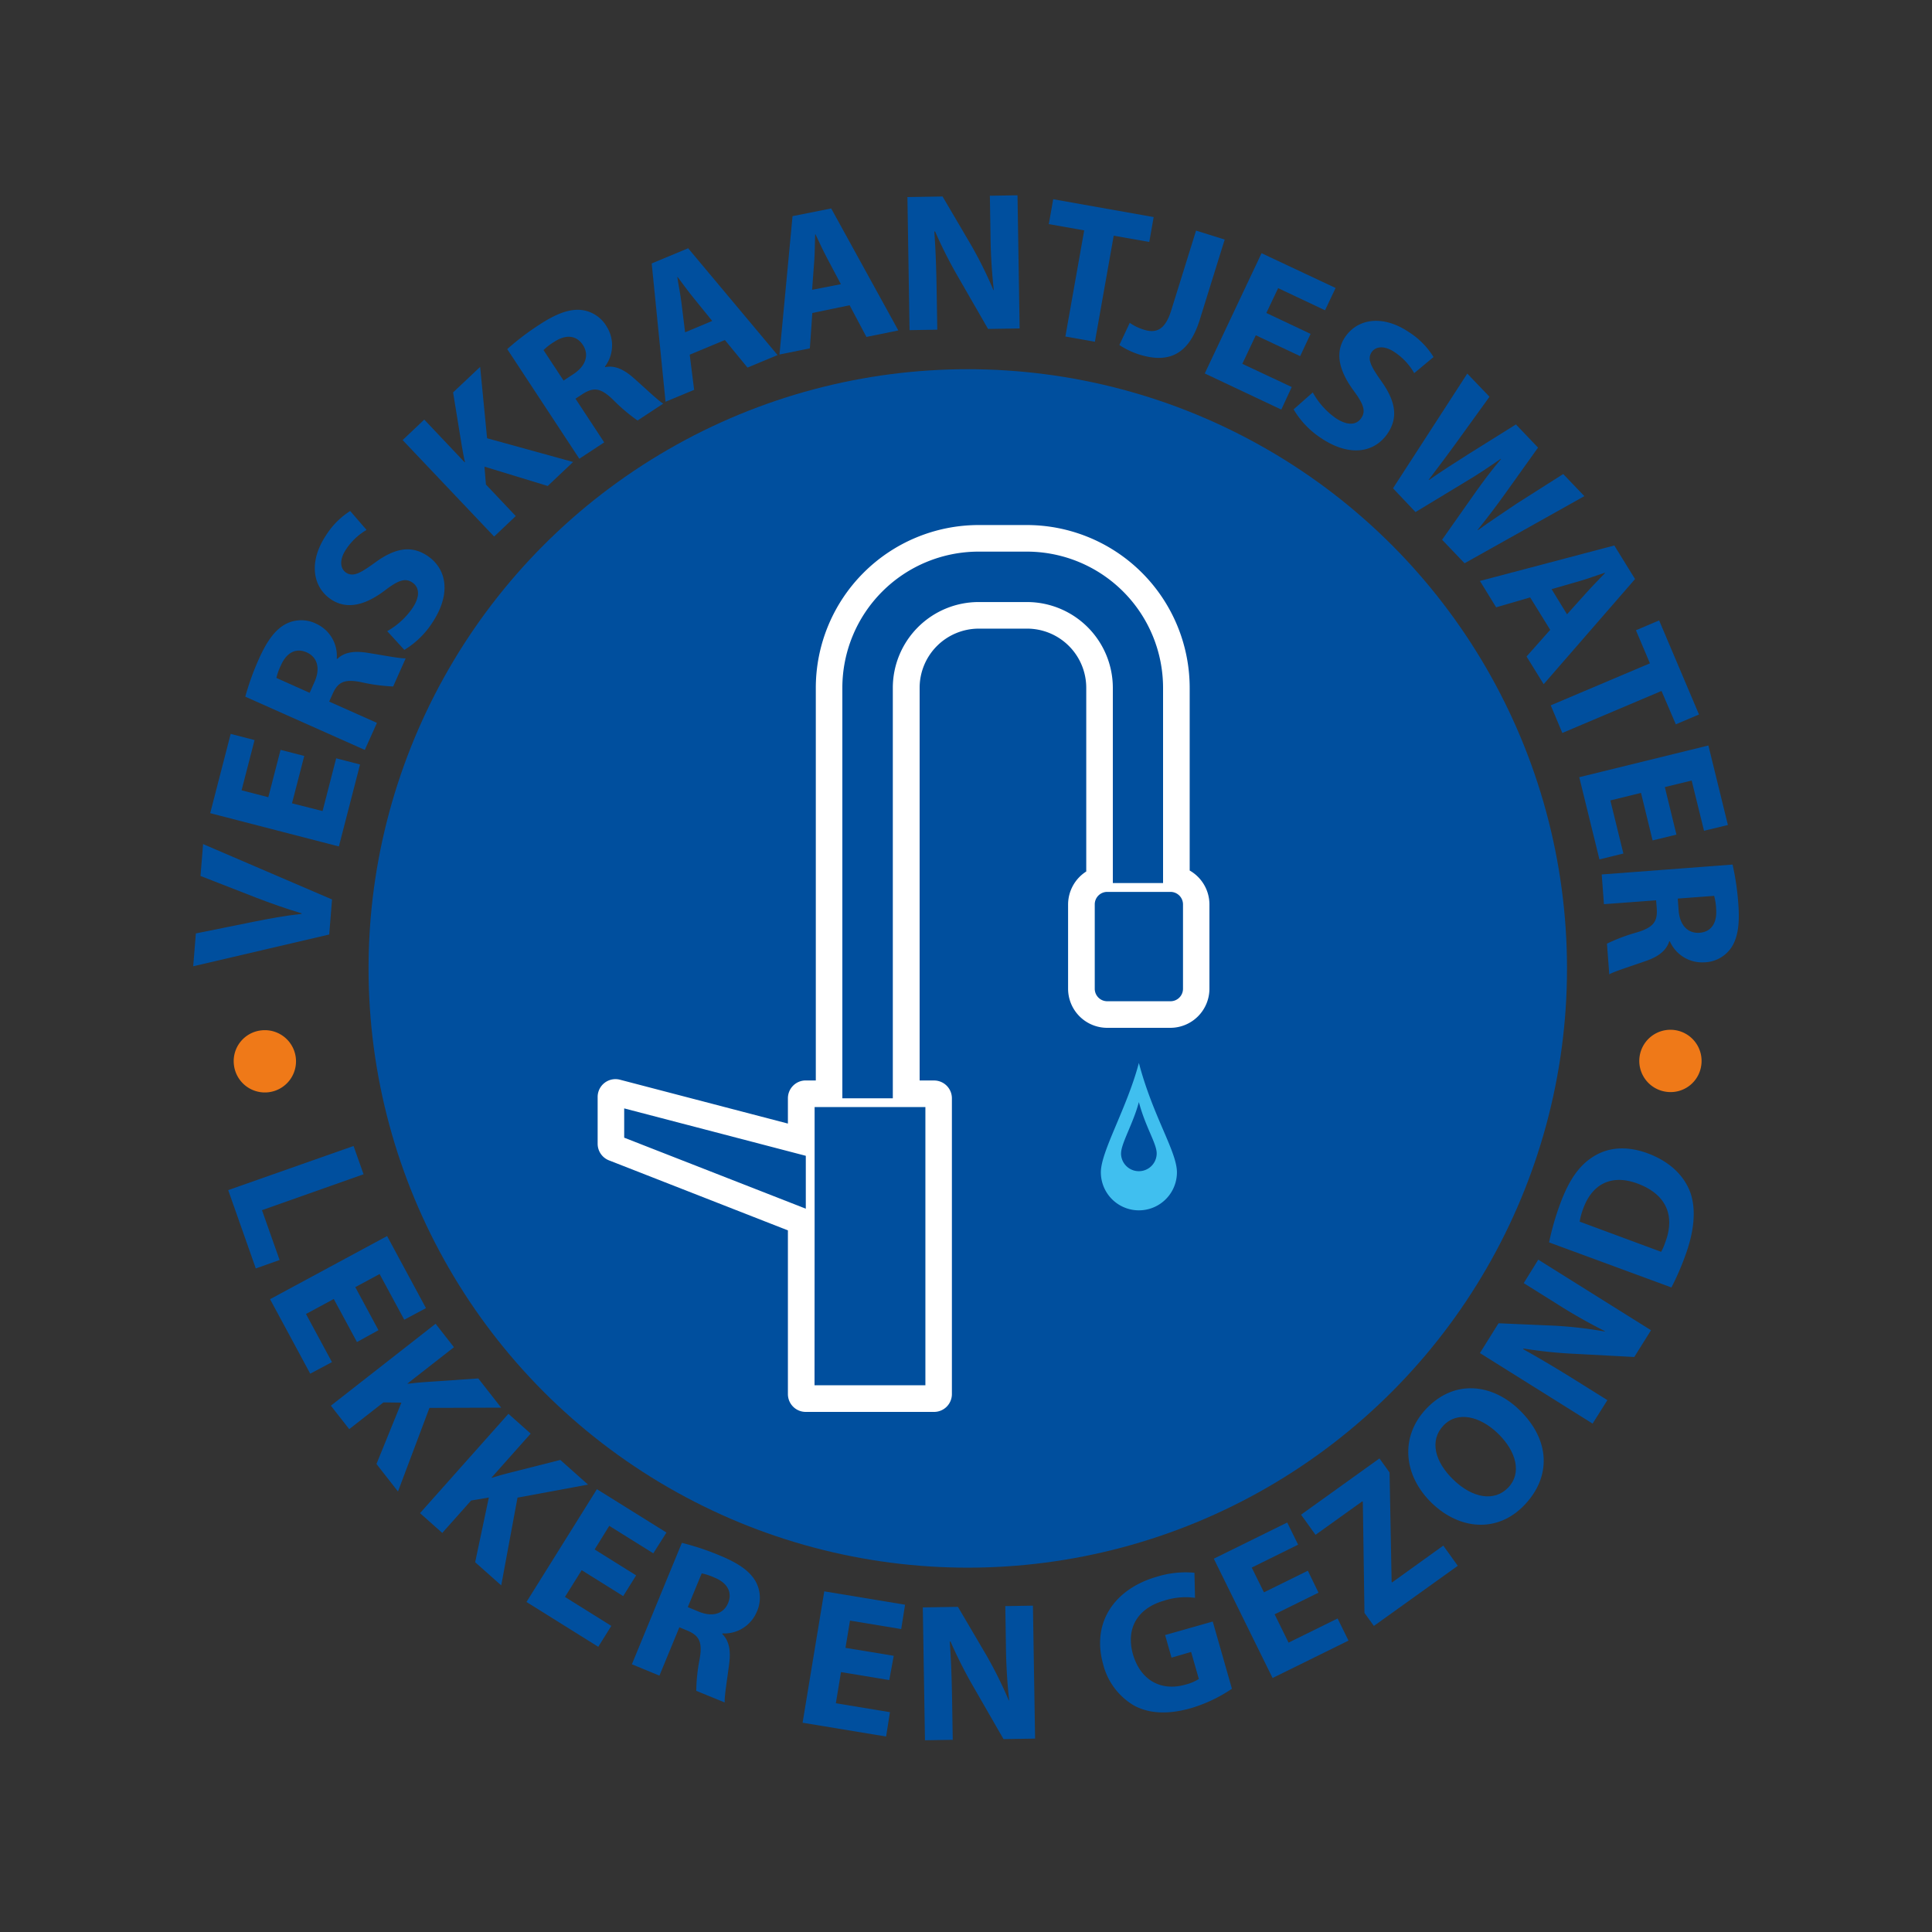 <svg id="Layer_1" data-name="Layer 1" xmlns="http://www.w3.org/2000/svg" viewBox="0 0 500 500"><rect x="0" y="0" width="500" height="500" fill="#333333" stroke="none"/><defs><style>.cls-1{fill:#004f9e;}.cls-2{fill:#ef7918;}.cls-3{fill:#fff;}.cls-4{fill:#40bfef;}</style></defs><title>Artboard 1</title><circle class="cls-1" cx="250.46" cy="250.63" r="155.08"/><path class="cls-1" d="M85.2,241.85,50,250.07l.69-8.5,14.84-3c4.22-.84,8.17-1.59,12.51-2.06v-.15c-4.05-1.2-8-2.6-11.86-4.09L51.89,226.7l.67-8.25,33.37,14.33Z"/><path class="cls-1" d="M78.74,195.64,75.57,207.9l7.91,2L87,196.25l6.18,1.6-5.48,21.21L54.4,210.45l5.3-20.52,6.18,1.6-3.36,13,6.92,1.79,3.17-12.26Z"/><path class="cls-1" d="M63.48,180.3A67.9,67.9,0,0,1,67,170.54c2.08-4.66,4.23-7.62,7-9.07a8.73,8.73,0,0,1,7.93,0,9.12,9.12,0,0,1,5.22,9l.14.06c1.86-1.8,4.46-2.1,7.7-1.6,4,.62,8.55,1.52,10,1.45l-3.24,7.28a46.08,46.08,0,0,1-8.28-1.12c-4.36-.88-6,0-7.34,2.93l-.94,2.1,12.36,5.51-3.14,7Zm16.66-1,1.25-2.8c1.58-3.54.74-6.43-2-7.66s-5.21,0-6.66,3.29a15.47,15.47,0,0,0-1.2,3.32Z"/><path class="cls-1" d="M100.21,163.34a19.67,19.67,0,0,0,6.56-6c2-3,1.79-5.37-.09-6.61s-3.71-.5-7.19,2.16c-4.86,3.64-9.59,5-13.76,2.27-4.89-3.25-5.86-9.83-1.4-16.55a20.13,20.13,0,0,1,6.3-6.36l4.23,4.89a16.09,16.09,0,0,0-5.31,5.05c-1.86,2.81-1.45,5,0,6,1.83,1.21,3.68.18,7.57-2.64,5.23-3.82,9.42-4.41,13.46-1.73,4.81,3.19,6.47,9.56,1.24,17.43a22.45,22.45,0,0,1-7.18,6.94Z"/><path class="cls-1" d="M104.2,113.89l5.6-5.3,10.46,11.06.07-.07c-.36-1.49-.6-2.94-.85-4.39l-2.22-13.64,7-6.6,1.8,18.47,22.26,6.14-6.57,6.21-16.37-5,.38,4.63,7.72,8.16-5.6,5.3Z"/><path class="cls-1" d="M131.27,90.35a67.89,67.89,0,0,1,8.27-6.29c4.27-2.8,7.68-4.13,10.79-3.85A8.73,8.73,0,0,1,157,84.5a9.12,9.12,0,0,1-.45,10.38l.08.13c2.54-.51,4.88.64,7.35,2.81,3.06,2.7,6.38,5.89,7.66,6.64L165,108.83a46.12,46.12,0,0,1-6.37-5.41c-3.19-3.09-5-3.22-7.77-1.5l-1.92,1.26,7.43,11.31-6.44,4.23Zm14.58,8.14,2.56-1.68c3.24-2.13,4.1-5,2.44-7.53s-4.4-2.79-7.39-.83a15.49,15.49,0,0,0-2.8,2.15Z"/><path class="cls-1" d="M178.5,91.79l1.14,9.1-7.4,3.08-3.58-35.79,9.43-3.93,23.14,27.64-7.78,3.24L187.6,88Zm5.82-8.73-4.79-5.91c-1.35-1.65-2.9-3.77-4.16-5.46l-.09,0c.31,2.08.85,4.68,1.09,6.74L177.3,86Z"/><path class="cls-1" d="M210.23,81l-.64,9.15-7.86,1.6,3.38-35.81,10-2,17.38,31.58-8.26,1.68L219.88,79Zm7.39-7.45-3.56-6.73c-1-1.88-2.12-4.26-3-6.16l-.1,0c-.09,2.1-.07,4.76-.23,6.82L210.17,75Z"/><path class="cls-1" d="M235.39,85.44,234.84,51l9.09-.15,7.35,12.5a108.52,108.52,0,0,1,5.81,11.7h.1a142,142,0,0,1-.85-14.39l-.16-10,7.15-.12L263.88,85l-8.17.13L248.15,72A116.66,116.66,0,0,1,242,59.9h-.2c.33,4.59.51,9.44.6,15.06l.17,10.36Z"/><path class="cls-1" d="M280.59,59.62,271.43,58l1.14-6.44,26,4.62-1.14,6.44L288.23,61l-4.87,27.45-7.64-1.36Z"/><path class="cls-1" d="M309.54,59.68,316.95,62l-6.46,20.77c-2.91,9.36-8.41,11.23-15.58,9a20.36,20.36,0,0,1-5.22-2.48l2.69-5.74A12.8,12.8,0,0,0,296,85.31c3.12,1,5.51.16,7.09-4.91Z"/><path class="cls-1" d="M336.48,92.17,325,86.77l-3.49,7.39,12.79,6L331.6,106l-19.81-9.35,14.7-31.12,19.16,9-2.73,5.77-12.14-5.73L327.73,81l11.45,5.41Z"/><path class="cls-1" d="M339.75,101.56a19.67,19.67,0,0,0,5.92,6.64c3,2,5.35,1.86,6.62,0s.55-3.7-2.06-7.22c-3.57-4.91-4.91-9.66-2.09-13.79,3.31-4.85,9.91-5.73,16.57-1.18A20.13,20.13,0,0,1,371,92.4L366,96.57a16.09,16.09,0,0,0-5-5.38c-2.78-1.9-5-1.51-6-.08-1.24,1.81-.23,3.68,2.54,7.61,3.75,5.28,4.29,9.48,1.55,13.49-3.25,4.77-9.65,6.34-17.45,1a22.44,22.44,0,0,1-6.85-7.27Z"/><path class="cls-1" d="M360.51,126.37l19.22-29.69,5.75,6-8.42,11.66c-2.46,3.41-5.18,7-7.3,9.81l.07.07c3.08-2.17,6.64-4.44,10.33-6.78l12.16-7.6,5.72,6-8.57,12c-2.39,3.34-4.65,6.29-7.07,9.31l.07.07c3.12-2.28,6.56-4.51,10-6.86l12.09-7.68,5.47,5.72-31,17.37-5.82-6.09,8.69-12.34c2.05-2.88,4-5.51,6.55-8.52l-.07-.07c-3.23,2.24-6,4.09-9.05,5.9l-13,7.87Z"/><path class="cls-1" d="M396,154.61l-8.8,2.56L383,150.35l34.78-9.18,5.37,8.69-23.65,27.21-4.43-7.17,6.12-6.9Zm9.54,4.37,5.09-5.66c1.42-1.59,3.27-3.46,4.74-5l-.05-.09c-2,.64-4.49,1.57-6.48,2.14l-7.29,2.1Z"/><path class="cls-1" d="M427,171.67l-3.62-8.56,6-2.55,10.32,24.35-6,2.55L430,178.82l-25.67,10.87-3-7.15Z"/><path class="cls-1" d="M427.69,217.5l-3-12.3-7.93,1.95,3.37,13.74-6.2,1.52-5.22-21.27,33.42-8.21,5.05,20.58L441,215l-3.2-13-6.94,1.7,3,12.3Z"/><path class="cls-1" d="M448.39,223.75A67.92,67.92,0,0,1,449.88,234c.38,5.09-.11,8.71-1.86,11.3a8.73,8.73,0,0,1-7,3.75,9.12,9.12,0,0,1-8.86-5.43H432c-.79,2.47-2.93,4-6,5.06-3.84,1.36-8.25,2.72-9.52,3.48l-.6-7.94a46.09,46.09,0,0,1,7.82-2.94c4.26-1.29,5.27-2.85,5.07-6.07L428.6,233l-13.5,1-.58-7.69Zm-14.19,8.8.23,3.06c.29,3.87,2.4,6,5.4,5.79s4.57-2.5,4.31-6.06a15.52,15.52,0,0,0-.52-3.49Z"/><path class="cls-2" d="M67.55,266.67a8.06,8.06,0,1,1-7,9A8,8,0,0,1,67.55,266.67Z"/><path class="cls-1" d="M91.5,296.58l2.59,7.32L67.8,313.19l4.56,12.9-6.16,2.18L59.06,308Z"/><path class="cls-1" d="M92.38,347.32l-6-11.14-7.19,3.88,6.72,12.45-5.62,3-10.4-19.28,30.29-16.34,10.06,18.65-5.62,3-6.38-11.82-6.29,3.39,6,11.14Z"/><path class="cls-1" d="M112.73,342.59l4.75,6.07-12,9.38.06.08c1.52-.21,3-.33,4.45-.44l13.79-.94,5.92,7.56-18.56.06L103,386l-5.57-7.12L103.88,363l-4.65-.06-8.85,6.92-4.75-6.07Z"/><path class="cls-1" d="M131.58,365.89l5.76,5.12-10.11,11.37.08.07c1.45-.48,2.88-.86,4.3-1.23l13.4-3.39,7.17,6.38-18.25,3.38-4.21,22.71-6.75-6,3.54-16.74-4.58.77-7.47,8.39-5.76-5.12Z"/><path class="cls-1" d="M161.28,413.07l-10.74-6.71-4.33,6.93,12,7.49-3.38,5.41-18.58-11.6,18.23-29.19,18,11.22L169.07,402l-11.39-7.11L153.89,401l10.74,6.71Z"/><path class="cls-1" d="M176.47,399.29a67.91,67.91,0,0,1,9.86,3.29c4.72,1.95,7.73,4,9.26,6.75a8.73,8.73,0,0,1,.21,7.93,9.12,9.12,0,0,1-8.83,5.47l-.06.14c1.85,1.81,2.22,4.4,1.81,7.65-.51,4-1.28,8.59-1.17,10.07l-7.36-3a46.09,46.09,0,0,1,.89-8.31c.76-4.38-.18-6-3.14-7.26l-2.12-.88-5.16,12.51-7.13-2.94ZM178,415.92l2.83,1.17c3.59,1.48,6.45.56,7.6-2.22s-.17-5.21-3.48-6.57a15.48,15.48,0,0,0-3.35-1.11Z"/><path class="cls-1" d="M230.14,434.8l-12.49-2.06-1.33,8.06,14,2.31-1,6.3-21.61-3.57,5.61-34,20.91,3.46-1,6.3-13.25-2.19-1.17,7.05,12.49,2.06Z"/><path class="cls-1" d="M239.38,450.38,238.82,416l9.09-.15,7.35,12.5a108.59,108.59,0,0,1,5.81,11.7h.1a142,142,0,0,1-.84-14.39l-.16-10,7.15-.12.56,34.41-8.17.13-7.57-13.16A116.73,116.73,0,0,1,246,424.84h-.2c.33,4.59.51,9.44.6,15.06l.17,10.36Z"/><path class="cls-1" d="M318.82,437.05a38.52,38.52,0,0,1-10.52,5c-6,1.72-10.85,1.44-14.71-.6a17.25,17.25,0,0,1-8.1-10.76c-3.08-11,3.14-19.58,14-22.66a24.86,24.86,0,0,1,9.63-1l.15,6.49a18,18,0,0,0-8.07.75c-6.24,1.77-10,6.61-8,13.84,2,6.88,7.41,9.63,13.55,7.88a11.92,11.92,0,0,0,3.51-1.47l-2-7L303.19,429l-1.66-5.85,12.33-3.5Z"/><path class="cls-1" d="M341.23,412.18l-11.36,5.6,3.61,7.33,12.69-6.25,2.82,5.73-19.65,9.68-15.21-30.88,19-9.36,2.82,5.73-12,5.93,3.16,6.41,11.36-5.6Z"/><path class="cls-1" d="M353.12,417.42l-.42-28.72-.12-.17-12.12,8.68L336.71,392,357,377.44l2.62,3.65.53,28.27.12.17L373.52,400l3.75,5.23-21.71,15.56Z"/><path class="cls-1" d="M393.13,364.8c8.17,7.86,8.36,17.46,1.35,24.75s-16.78,6.32-23.88-.51c-7.44-7.15-8.39-17.28-1.38-24.57C376.54,356.86,386.25,358.18,393.13,364.8ZM376.19,383c4.9,4.71,10.51,5.72,14.12,2s2.13-9.43-2.7-14.07c-4.49-4.32-10.34-5.9-14.05-2S371.36,378.38,376.19,383Z"/><path class="cls-1" d="M412.16,368.43,383,350.17l4.82-7.71,14.48.63a108.61,108.61,0,0,1,13,1.5l.05-.09a142.1,142.1,0,0,1-12.53-7.12l-8.48-5.31L398.1,326l29.18,18.26-4.33,6.93-15.16-.81A116.69,116.69,0,0,1,394.31,349l-.11.17c4,2.22,8.2,4.71,13,7.69l8.79,5.5Z"/><path class="cls-1" d="M400.9,321.53a68.59,68.59,0,0,1,2.91-10.08c2.28-6.18,4.92-9.78,8.35-12,3.73-2.43,8.48-3.07,14.18-1,6.18,2.28,9.61,6.11,11.11,10.15,1.57,4.44,1,10.16-1.35,16.48a66.74,66.74,0,0,1-3.54,8.11Zm29,2.44a14.57,14.57,0,0,0,1.08-2.49c2.51-6.64.48-12.34-7.23-15.19-6.71-2.48-11.7.14-14,6.46a16.57,16.57,0,0,0-.93,3.41Z"/><path class="cls-2" d="M431.29,282.56a8.06,8.06,0,1,1,9-6.89A8,8,0,0,1,431.29,282.56Z"/><path class="cls-3" d="M154.67,283.9V296a4.62,4.62,0,0,0,2.93,4.3l46.31,18.12v42.37a4.61,4.61,0,0,0,4.61,4.61h33.22a4.61,4.61,0,0,0,4.61-4.61V284.24a4.61,4.61,0,0,0-4.61-4.61H238V178a15.32,15.32,0,0,1,15.31-15.31h12.56A15.32,15.32,0,0,1,281.12,178v47.54a10.16,10.16,0,0,0-4.7,8.51v21.84A10.13,10.13,0,0,0,286.55,266h16.38A10.13,10.13,0,0,0,313,255.89V234.05a10.13,10.13,0,0,0-5.11-8.76V178a42.17,42.17,0,0,0-42.12-42.12H253.26A42.17,42.17,0,0,0,211.13,178V279.62h-2.61a4.61,4.61,0,0,0-4.61,4.61v6.55l-43.46-11.35a4.61,4.61,0,0,0-5.78,4.47Zm128.65-28V234.05a3.23,3.23,0,0,1,3.23-3.23h16.38a3.24,3.24,0,0,1,3.23,3.23v21.84a3.23,3.23,0,0,1-3.23,3.23H286.55A3.23,3.23,0,0,1,283.32,255.89Zm-17.5-100.09H253.26A22.22,22.22,0,0,0,231.06,178V284.24H218V178a35.27,35.27,0,0,1,35.23-35.24h12.56A35.27,35.27,0,0,1,301,178v50.54H288V178A22.22,22.22,0,0,0,265.81,155.81Zm-55,160.33V286.51h28.67v72H210.8Zm-2.28-3.33-47-18.38v-7.58l47,12.27Z"/><path class="cls-4" d="M294.74,275.09c-3.08,11.69-9.84,22.87-9.84,28.3a9.84,9.84,0,1,0,19.69,0C304.58,298,298.41,289,294.74,275.09Zm-4.61,23.4c0-2.55,3.17-7.79,4.61-13.27,1.72,6.5,4.61,10.72,4.61,13.27a4.61,4.61,0,1,1-9.23,0Z"/></svg>